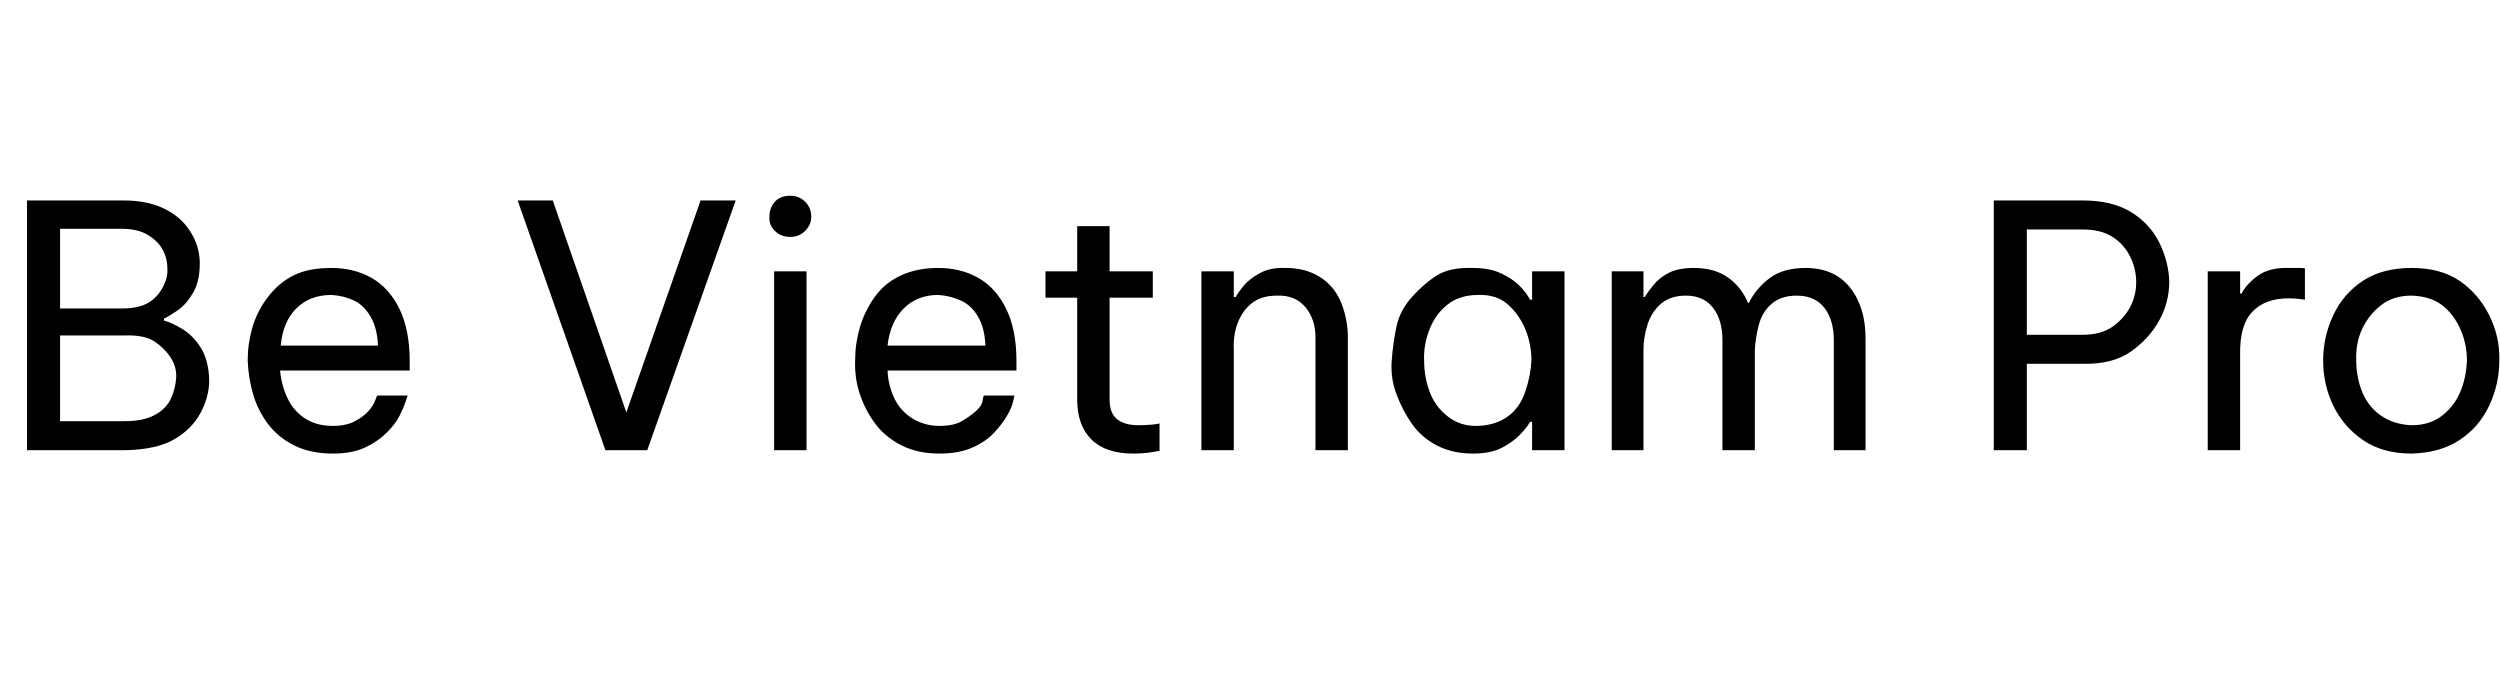 <svg id="fnt-Be Vietnam Pro" viewBox="0 0 3704 1000" xmlns="http://www.w3.org/2000/svg"><path id="be-vietnam-pro" class="f" d="M186 667h-146v-370h143q35 0 60 12t39 34 14 47q0 27-10 44t-23 26-20 12v3q12 3 28 13t27 28 12 47q0 25-13 49t-39 39-72 16m-5-328h-92v118h92q24 0 38-8t22-23 7-28q0-15-7-28t-22-22-38-9m4 158h-96v127h96q27 0 44-9t24-24 8-31-8-30-24-24-44-9m308 175q-33 0-57-12t-39-32-22-44-8-50q0-25 7-49t23-45 38-32 56-11q34 0 60 15t41 46 15 77v14h-192q2 22 11 41t26 30 41 11q20 0 33-7t20-15 10-16 3-7h45t-3 9-9 21-19 25-32 22-48 9m-77-160h144q-1-26-11-43t-25-24-33-8q-32 0-52 20t-23 55m543 155h-62l-130-370h52l109 314 110-314h52l-131 370m212-316q-14 0-23-9t-8-21q0-13 8-22t23-9q13 0 22 9t9 22q0 12-9 21t-22 9m24 316h-48v-265h48v265m197 5q-32 0-56-12t-39-32-23-44-7-50q0-25 7-49t22-45 39-32 55-11q34 0 60 15t41 46 15 77v14h-191q1 22 10 41t27 30 40 11q21 0 33-7t21-15 10-16 3-7h44t-2 9-9 21-19 25-32 22-49 9m-77-160h145q-1-26-11-43t-26-24-33-8q-31 0-51 20t-24 55m364 160q-41 0-62-21t-21-59v-151h-47v-39h47v-67h48v67h64v39h-64v151q0 20 11 29t32 9q11 0 21-1t10-2v41t-12 2-27 2m149-5h-48v-265h48v38h3q3-6 11-16t24-19 39-8q29 0 50 13t31 36 11 50v171h-48v-168q0-26-15-44t-42-17q-23 0-37 11t-21 29-6 39v150m354-270q25 0 42 8t27 18 16 21h3v-42h48v265h-48v-42h-3q-5 9-16 20t-27 19-42 8q-30 0-53-12t-37-32-23-44-7-50 7-50 23-44 37-32 53-11m8 40q-27 0-45 14t-27 37-8 46q0 24 8 46t27 37 45 14 44-14 26-37 9-46q0-24-9-46t-26-37-44-14m245 230h-47v-265h47v38h2q4-7 13-18t23-18 37-7q30 0 50 14t30 38h1q11-22 31-37t53-15q43 0 66 29t23 75v166h-47v-163q0-30-14-48t-41-18q-23 0-37 12t-19 31-6 37v149h-48v-163q0-30-14-48t-40-18q-23 0-37 12t-20 31-6 37v149m568 0h-49v-370h132q43 0 71 17t42 45 15 58q0 31-15 58t-42 46-71 18h-83v128m83-327h-83v156h83q27 0 44-12t26-29 9-37-9-38-26-29-44-11m233 327h-48v-265h48v33h2q8-15 25-27t46-11q9 0 16 0t7 1v46t-8-1-16-1q-35 0-54 20t-18 64v141m254 5q-43 0-72-20t-44-51-15-67q0-35 15-67t44-51 72-19 71 19 44 51 15 67q0 35-15 67t-44 51-71 20m0-42q27 0 45-14t27-35 10-47q0-25-10-47t-27-35-45-14q-27 0-45 14t-28 35-9 47q0 25 9 47t28 35 45 14" />
</svg>